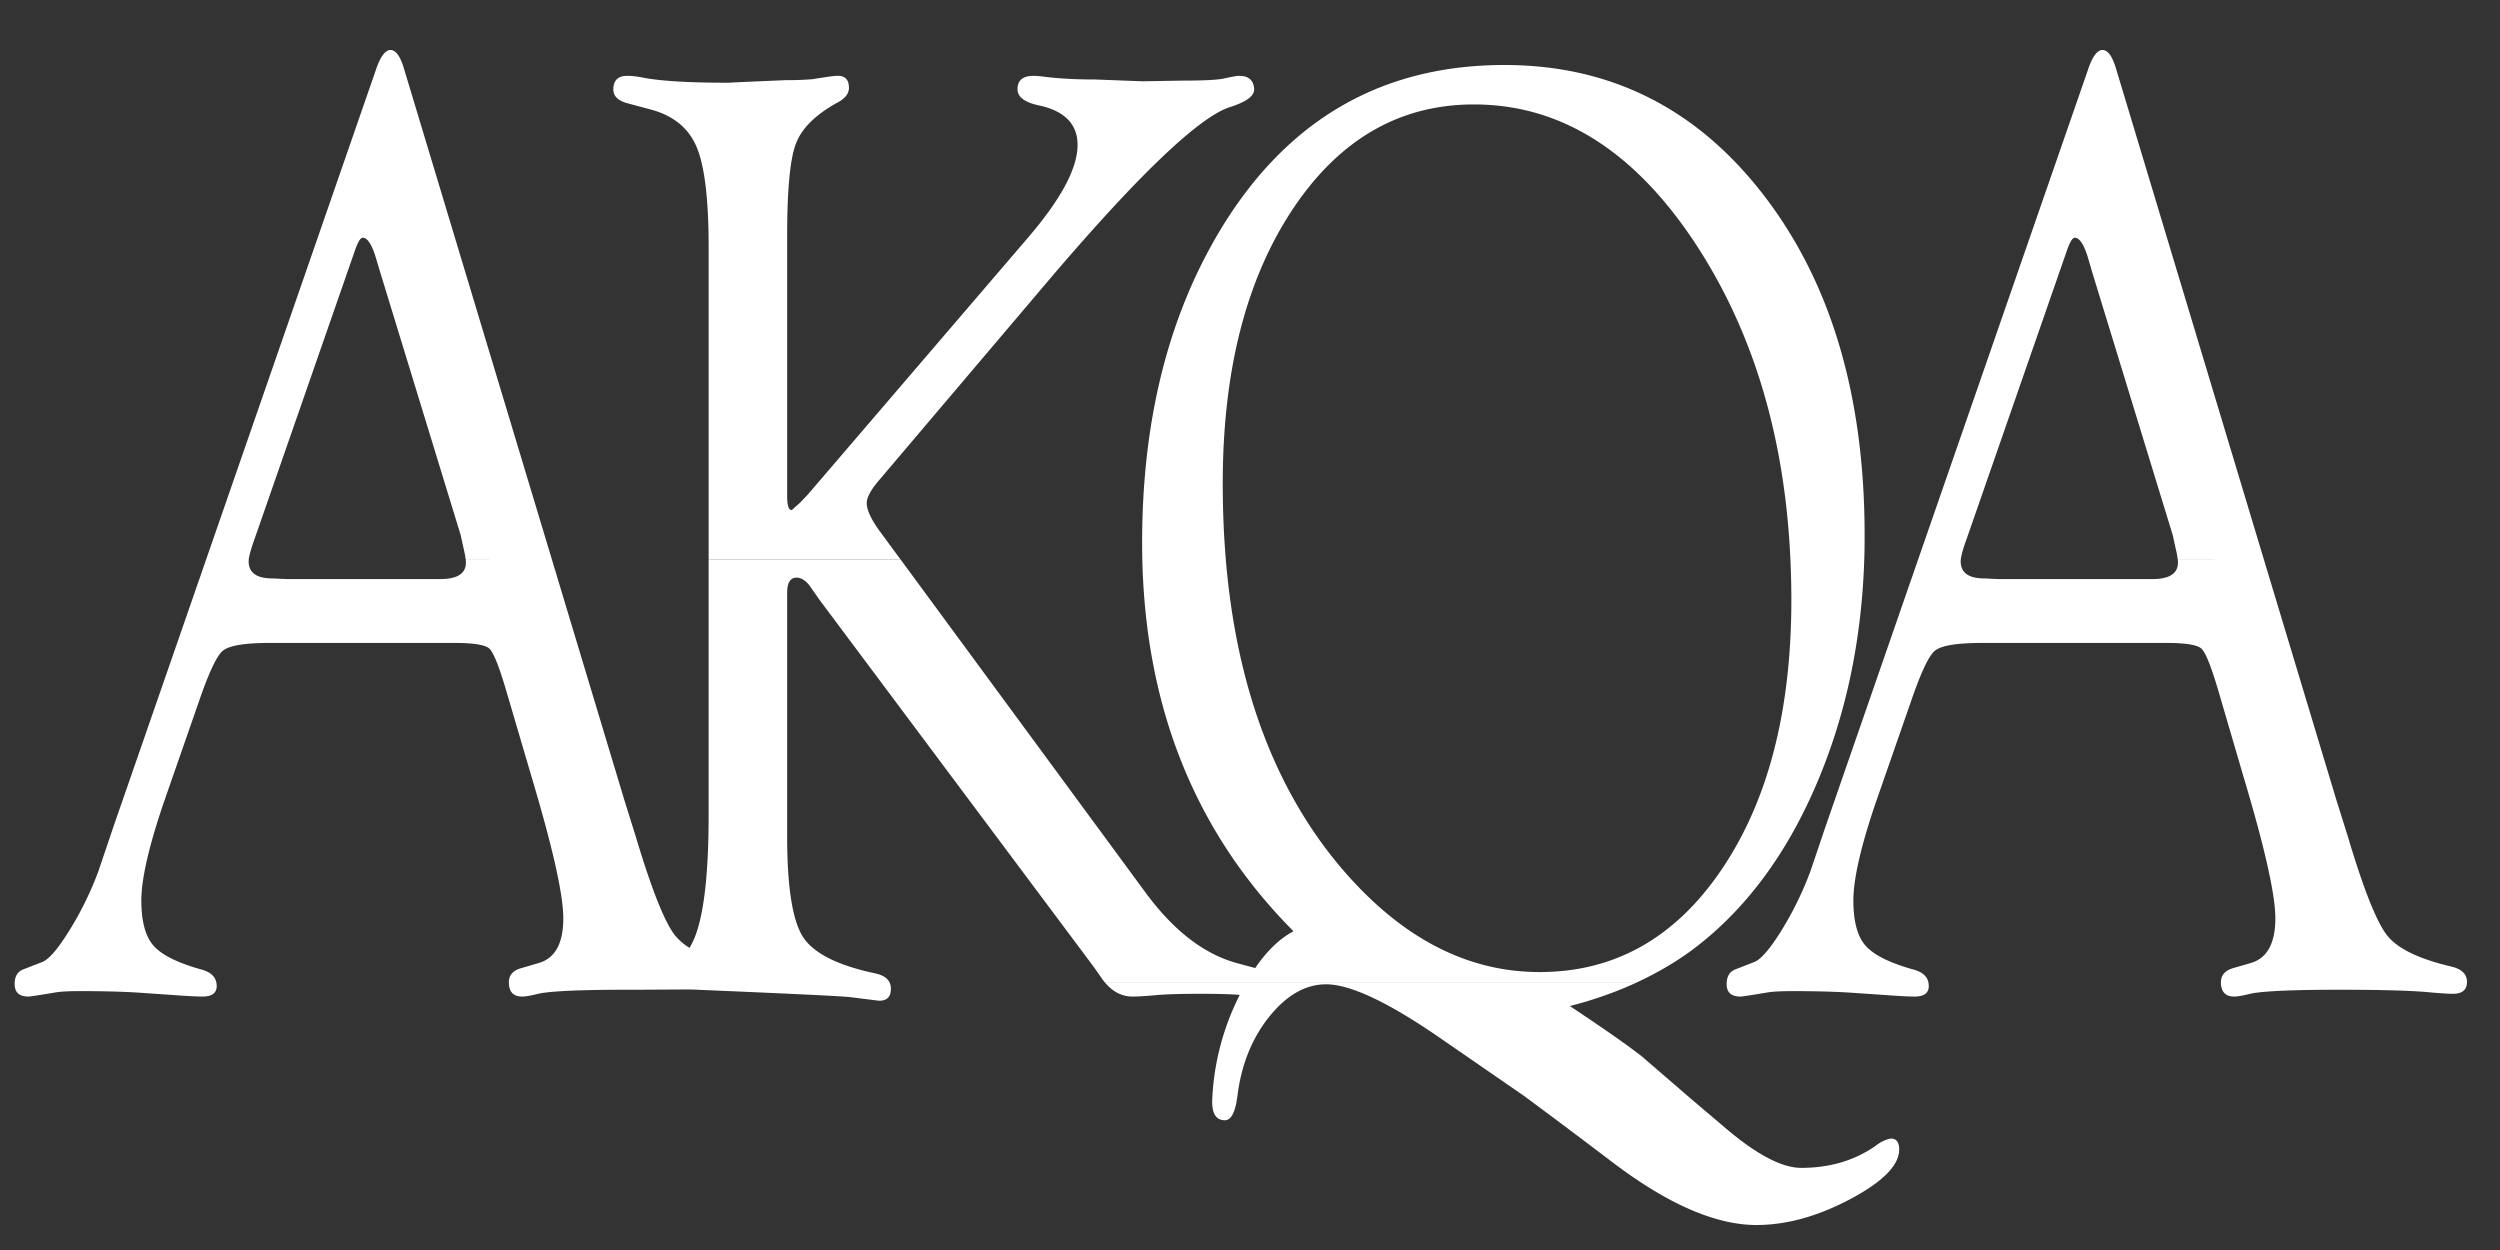 <svg width="50mm" height="25mm" viewBox="0 0 50 25" version="1.1" id="svg20707" xml:space="preserve" xmlns="http://www.w3.org/2000/svg"><rect x="0" y="0" width="50" height="25" fill="#333333" stroke="none"/><defs id="defs20704"><clipPath id="clip0_2484_23295"><path fill="#fff" id="rect29472" d="M0 0h228v95H0z"/></clipPath></defs><g id="layer1"><g id="g23405" transform="translate(-.177 .53) scale(.047)" style="fill:#fff"><path d="M0 0a.607.607 0 0 1-.239-.119c-.353-.247-.769-.37-1.247-.37-.314 0-.721.21-1.223.629l-.519.44-.129.11-.795.686c-.229.18-.63.461-1.205.843.393.101.76.23 1.102.387l-8.876-.001c.131-.151.281-.227.453-.227.091 0 .222.008.392.023.153.015.401.023.742.023.312 0 .531-.006.661-.019l-.024-.049a4.282 4.282 0 0 1-.435-1.693c-.001-.029-.002-.058 0-.083h.199-.199c.008-.182.078-.272.211-.272.086 0 .149.089.188.272h.001l.021.129c.063.52.239.963.529 1.327.29.364.61.547.956.547.399 0 1.026-.293 1.879-.879l1.435-.99A147.351 147.351 0 0 0-4.653-.388c.927-.705 1.733-1.057 2.417-1.057.507 0 1.034.146 1.584.44.548.293.818.574.806.842C.148-.047.098.008 0 0" style="fill:#fff;fill-opacity:1;fill-rule:nonzero;stroke:none" transform="matrix(25.427 0 0 -25.427 808.01 473.258)" id="path23387"/><path d="M0 0c-.541.126-.899.298-1.076.517-.176.218-.399.776-.665 1.672l-.189.601-1.214 4.027-2.47 8.201c-.063.214-.138.322-.229.322-.09 0-.172-.111-.245-.334l-2.84-8.189h.713c.009.075.045.201.11.377l1.667 4.794c.051.148.097.218.137.21.08-.007.155-.129.223-.364l.068-.233 1.343-4.384.043-.199c.02-.083.033-.151.039-.201h.655l-.655-.001a.359.359 0 0 0 .004-.053c0-.185-.143-.277-.428-.277h-2.584l-.23.011c-.263 0-.394.097-.394.288 0 .01 0 .021.002.032h-.713l-1.555-4.485-.248-.733a5.588 5.588 0 0 0-.479-.984c-.194-.314-.348-.494-.462-.538l-.316-.123c-.092-.036-.141-.112-.145-.226l-.001-.019c0-.14.077-.21.231-.21.028 0 .187.024.476.073.091.012.219.018.384.018.357 0 .673-.007.945-.023l.819-.056c.131-.008.226-.012.289-.012.165 0 .244.063.239.189a.546.546 0 0 1-.005.04h-.422.422c-.019.111-.107.187-.262.226-.394.111-.659.244-.794.4-.134.155-.201.406-.201.752 0 .363.127.916.383 1.663l.567 1.628c.17.502.307.798.41.886.103.089.365.134.787.134h3.096c.32 0 .513-.032.582-.095.069-.063.163-.298.283-.705l.429-1.465c.35-1.17.525-1.95.525-2.342 0-.429-.143-.681-.43-.755l-.266-.077c-.143-.039-.215-.119-.215-.24v-.01c.004-.153.078-.229.222-.229.057 0 .145.016.265.046.199.045.695.068 1.486.068.758 0 1.285-.016 1.581-.049.165-.012.274-.019.325-.019.153 0 .232.06.239.182v.002C.262-.134.177-.044 0 0" style="fill:#fff;fill-opacity:1;fill-rule:nonzero;stroke:none" transform="matrix(25.427 0 0 -25.427 1047.034 400.056)" id="path23389"/><path d="M0 0c-1.225 0-2.331.581-3.321 1.744-1.109 1.312-1.753 3.033-1.931 5.164-.034.407-.051.83-.051 1.268 0 1.882.389 3.409 1.166 4.583.779 1.174 1.791 1.761 3.038 1.761 1.476 0 2.73-.805 3.763-2.416.93-1.452 1.441-3.183 1.533-5.196.01-.222.016-.447.016-.676 0-1.859-.388-3.362-1.163-4.51C2.274.574 1.258 0 0 0m4.661 3.21c.472 1.125.729 2.357.772 3.697.005.134.006.269.006.404 0 2.327-.56 4.22-1.68 5.679-1.12 1.46-2.57 2.19-4.349 2.19-2.007 0-3.562-.874-4.669-2.623-.929-1.476-1.393-3.266-1.393-5.37 0-.094.001-.187.003-.279.057-2.513.901-4.589 2.53-6.225C-4.351.56-4.564.354-4.76.067l-.292.079C-5.61.294-6.126.691-6.6 1.337l-4.097 5.571h-3.21V2.626c0-.932-.071-1.595-.211-1.989a1.393 1.393 0 0 0-.108-.233.994.994 0 0 0-.238.203c-.177.219-.398.777-.666 1.673l-.188.601-1.213 4.027-2.471 8.2c-.062.215-.139.323-.228.323-.09 0-.172-.112-.246-.334l-2.839-8.189h.712c.009.074.045.2.11.377l1.668 4.794c.051.148.096.218.137.21.079-.007.153-.129.221-.364l.07-.234 1.342-4.383.043-.2c.02-.083.033-.15.039-.2h.656l-.656-.001c.002-.02.004-.038.004-.053 0-.185-.142-.277-.428-.277h-2.583l-.231.011c-.263 0-.394.097-.394.288l.002.032h-.712l-1.556-4.485-.248-.734a5.48 5.48 0 0 0-.48-.983c-.193-.314-.347-.494-.461-.538l-.316-.123c-.092-.036-.141-.112-.145-.227V-.2c0-.14.076-.21.23-.21.028 0 .187.024.477.073.09.012.218.018.383.018.358 0 .673-.007.946-.023l.817-.056c.131-.008.228-.012.29-.012.165 0 .244.063.238.189a.245.245 0 0 1-.004.039h-.421.421c-.02.112-.107.188-.261.227-.396.111-.659.244-.794.399-.135.156-.202.407-.202.753 0 .363.128.916.383 1.662l.567 1.629c.171.502.307.798.41.886.103.089.365.134.787.134h3.097c.319 0 .512-.032.581-.095.068-.063.163-.298.282-.705l.431-1.465c.349-1.17.524-1.95.524-2.343 0-.428-.143-.68-.43-.754l-.266-.078c-.144-.038-.215-.118-.215-.239v-.011c.004-.152.077-.228.222-.228.057 0 .145.015.265.046.2.045.695.068 1.487.068.41 0 .783.005 1.087.004.223-.01 2.482-.103 2.662-.129l.464-.058c.142-.006.211.065.206.217a.253.253 0 0 1-.018.08c-.034.078-.113.13-.239.159-.632.133-1.037.337-1.214.611-.176.274-.265.837-.265 1.689v4.068c0 .17.053.256.158.256.07 0 .14-.041.21-.123l.171-.245L-7.463.088l.146-.208a.608.608 0 0 1 .049-.062h8.876c.332.153.64.33.924.536.901.667 1.611 1.619 2.129 2.856" style="fill:#fff;fill-opacity:1;fill-rule:nonzero;stroke:none" transform="matrix(25.427 0 0 -25.427 658.923 402.365)" id="path23391"/><path d="M0 0c.006.09.071.208.196.357l2.923 3.446C4.575 5.505 5.56 6.441 6.073 6.612c.28.087.417.189.411.306-.011.145-.094.218-.249.218-.046 0-.133-.016-.265-.046-.115-.023-.352-.034-.712-.034l-.643-.011-.789.03c-.297 0-.565.013-.805.04-.103.014-.18.021-.232.021-.177 0-.266-.075-.266-.224 0-.135.13-.227.389-.277.411-.097.616-.316.616-.656 0-.394-.282-.916-.846-1.57L-.99.125l-.128-.134-.137-.122c-.052 0-.077.078-.077.235v4.362c0 .761.048 1.269.143 1.526.094.258.323.487.684.689.138.07.207.155.207.254 0 .141-.068.209-.206.201-.046 0-.184-.02-.413-.057a5.702 5.702 0 0 0-.446-.015l-.644-.028-.318-.015c-.624 0-1.082.026-1.375.077-.12.025-.223.038-.309.038-.154 0-.232-.076-.232-.228 0-.108.074-.184.223-.227l.42-.113c.371-.103.623-.314.754-.63.132-.318.198-.875.198-1.672v-5.22H.563l-.358.486C.063-.267-.006-.111 0 0" style="fill:#fff;fill-opacity:1;fill-rule:nonzero;stroke:none" transform="matrix(25.427 0 0 -25.427 372.597 202.45)" id="path23393"/></g></g><style id="style30964">.st1{fill:#02549f}.st0{fill:#fff}</style></svg>